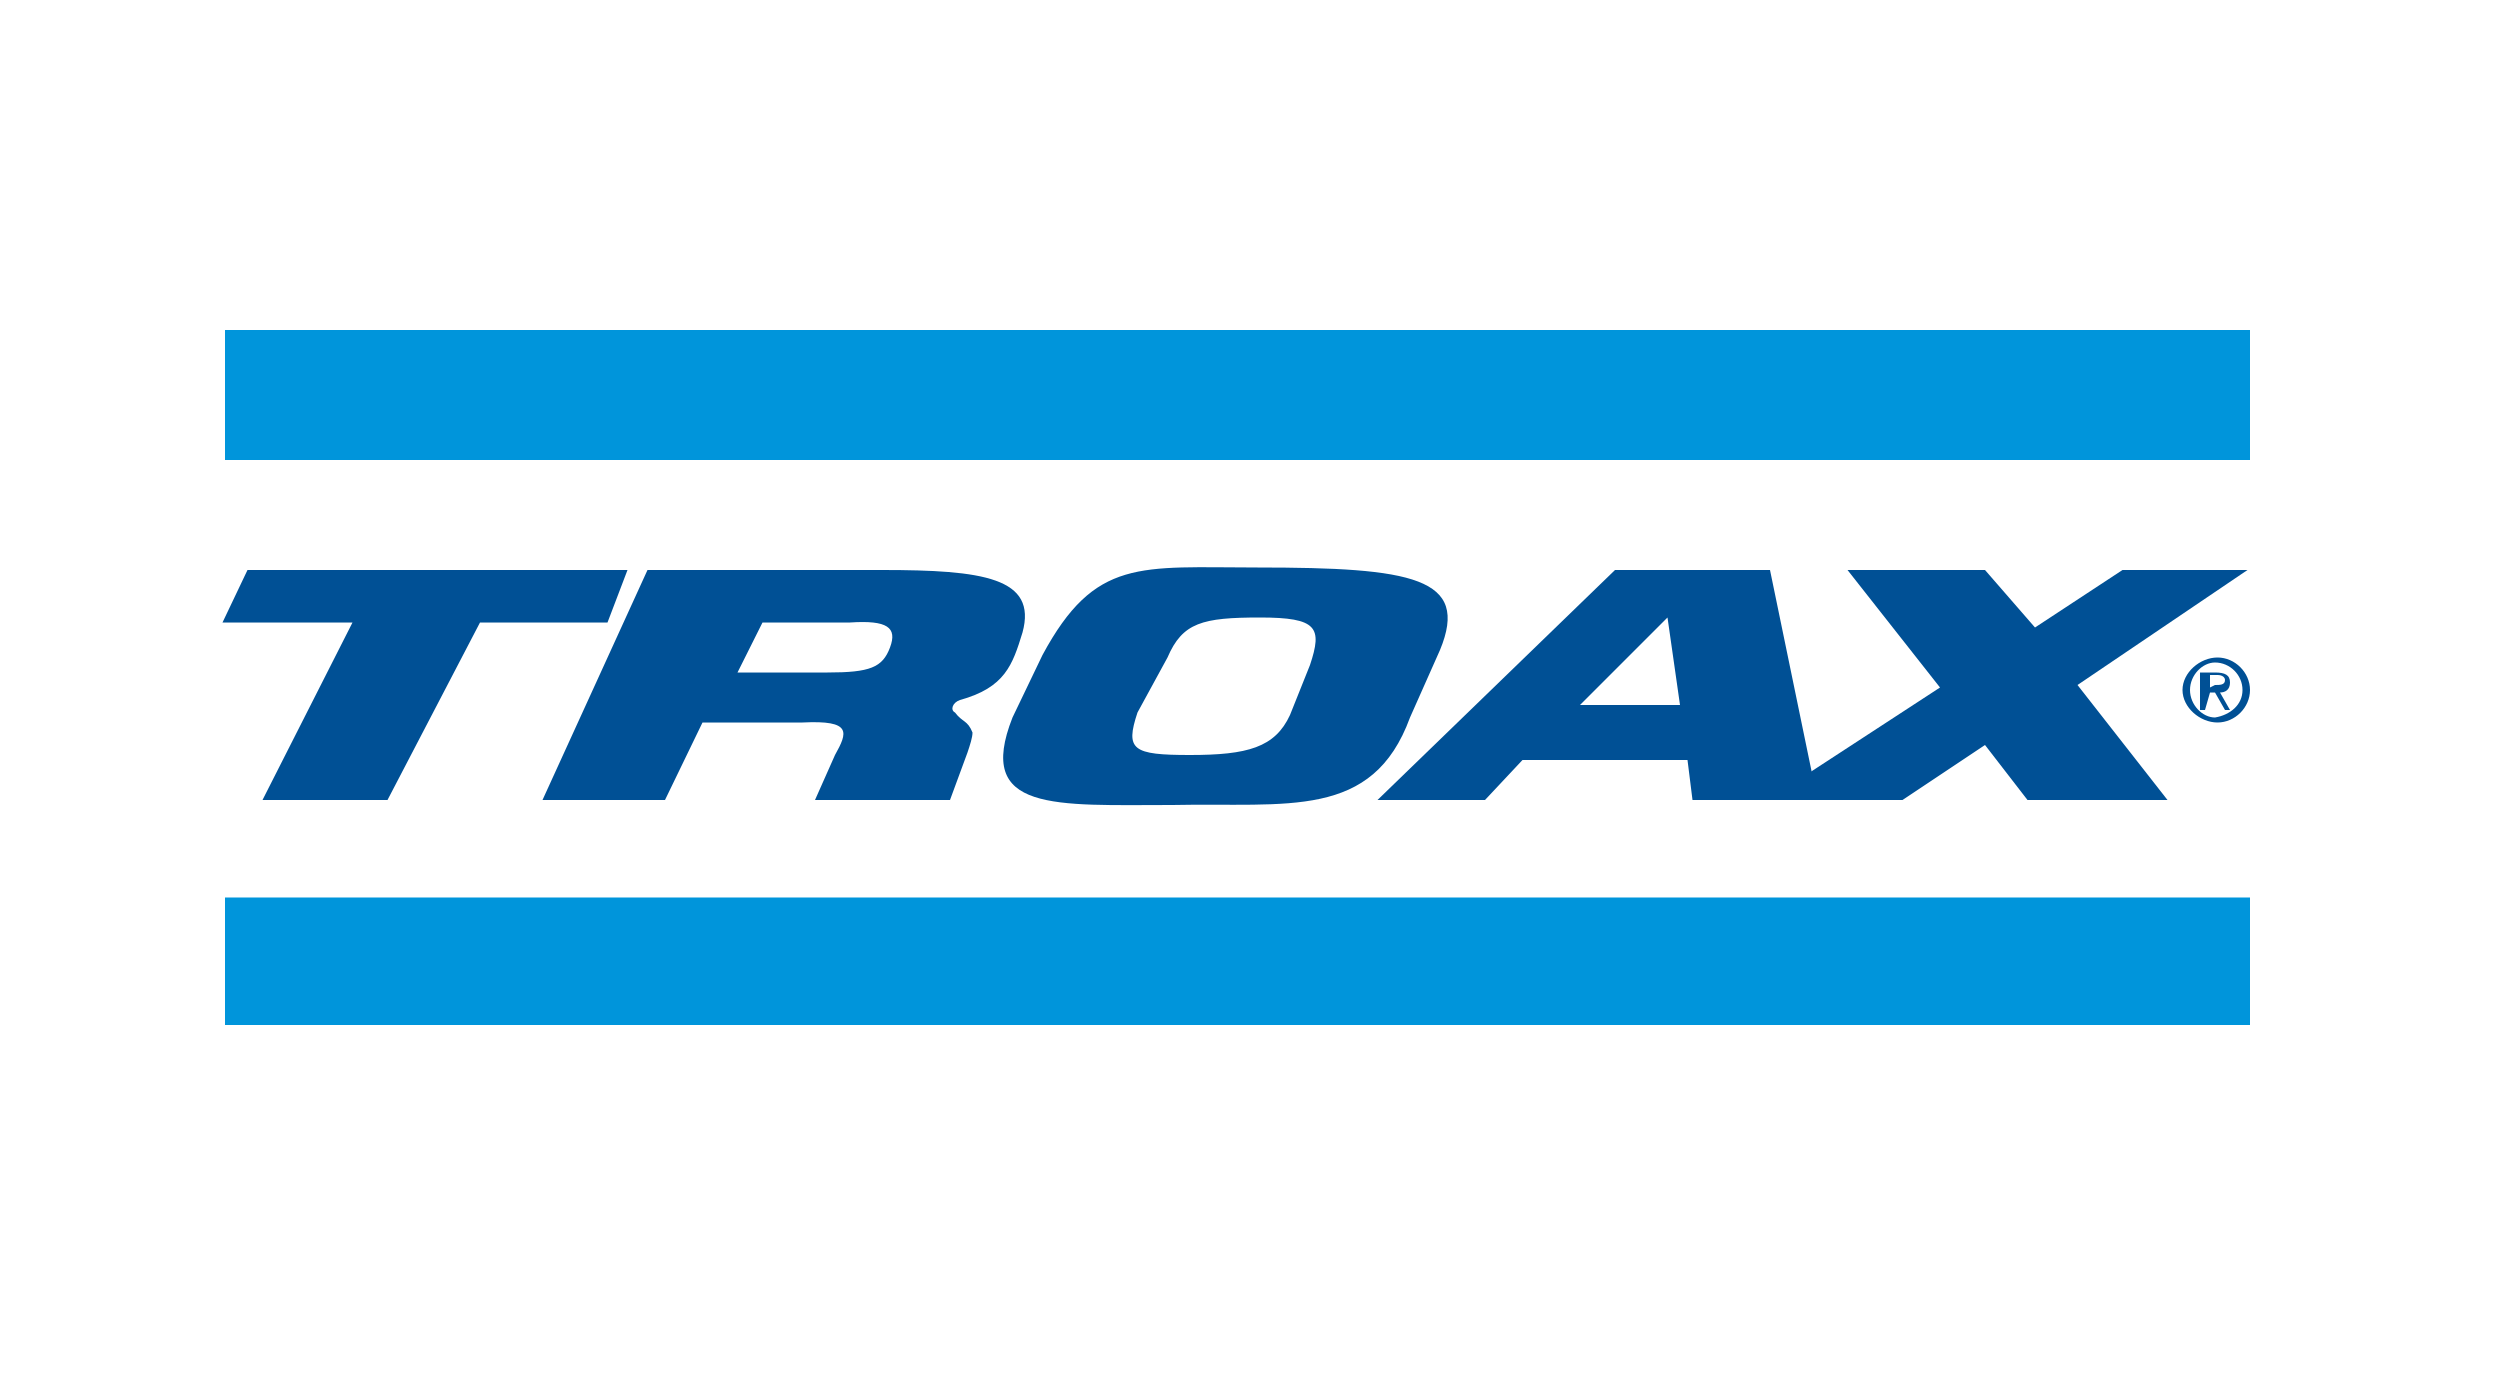 <?xml version="1.0" encoding="utf-8"?>
<!-- Generator: Adobe Illustrator 26.5.0, SVG Export Plug-In . SVG Version: 6.00 Build 0)  -->
<svg version="1.1" id="Layer_1" xmlns="http://www.w3.org/2000/svg" xmlns:xlink="http://www.w3.org/1999/xlink" x="0px" y="0px"
	 viewBox="0 0 100 55" style="enable-background:new 0 0 100 55;" xml:space="preserve">
<style type="text/css">
	.st0{fill:#005095;}
	.st1{fill:#0095DB;}
</style>
<g id="Layer_1_00000145760199127706274640000011483326835510614144_">
	<g>
		<path class="st0" d="M88.7,28.9c0.7,0,1.3-0.6,1.3-1.3c0-0.7-0.6-1.3-1.3-1.3c-0.7,0-1.4,0.6-1.4,1.3C87.3,28.3,88,28.9,88.7,28.9
			L88.7,28.9z M87.6,27.6c0-0.6,0.5-1.1,1-1.1c0.6,0,1.1,0.5,1.1,1.1c0,0.6-0.5,1-1.1,1.1C88.1,28.7,87.6,28.2,87.6,27.6L87.6,27.6z
			 M88.4,27.7h0.2l0.4,0.7h0.2l-0.4-0.7c0.2,0,0.4-0.1,0.4-0.4c0-0.3-0.2-0.4-0.6-0.4h-0.6v1.5h0.2L88.4,27.7L88.4,27.7z M88.4,27.5
			V27h0.3c0.2,0,0.3,0.1,0.3,0.2c0,0.2-0.2,0.2-0.4,0.2L88.4,27.5L88.4,27.5z"/>
		<polygon class="st0" points="19.2,24.9 24.3,24.9 25.1,22.8 9.9,22.8 8.9,24.9 14.1,24.9 10.5,32 15.5,32 		"/>
		<polygon class="st0" points="89.9,22.8 84.9,22.8 81.4,25.1 79.4,22.8 73.9,22.8 77.6,27.5 70.7,32 76.1,32 79.4,29.8 81.1,32 
			86.7,32 83.1,27.4 		"/>
		<polygon class="st1" points="9,13.2 90,13.2 90,18.4 9,18.4 		"/>
		<polygon class="st1" points="9,35.9 90,35.9 90,41 9,41 		"/>
		<path class="st0" d="M46.9,32.2c4.6-0.1,8,0.6,9.5-3.5l1.2-2.7c1.2-2.9-1.1-3.3-7.3-3.3c-4.7,0-6.5-0.4-8.6,3.5l-1.2,2.5
			C39,32.5,42.2,32.2,46.9,32.2L46.9,32.2z M47.6,30.2c-2.3,0-2.6-0.2-2.1-1.7l1.2-2.2c0.6-1.4,1.4-1.6,3.7-1.6c2.3,0,2.5,0.4,2,1.9
			l-0.8,2C51,29.9,49.9,30.2,47.6,30.2L47.6,30.2z"/>
		<path class="st0" d="M29.5,26.9l1-2H34c1.5-0.1,1.9,0.2,1.6,1c-0.3,0.8-0.8,1-2.5,1L29.5,26.9L29.5,26.9z M21.7,32h4.9l1.5-3.1h4
			c2-0.1,1.8,0.4,1.3,1.3L32.6,32H38l0.7-1.9c0.1-0.3,0.2-0.6,0.2-0.8c-0.2-0.5-0.4-0.4-0.7-0.8c-0.2-0.1-0.1-0.4,0.2-0.5
			c1.8-0.5,2.1-1.4,2.5-2.7c0.6-2.2-1.6-2.5-5.6-2.5h-9.4L21.7,32L21.7,32z"/>
		<path class="st0" d="M67.5,30.4l0.2,1.6h5l-1.9-9.2h-6.2L55.1,32h4.3l1.5-1.6L67.5,30.4L67.5,30.4z M67.2,28.2h-4l3.5-3.5
			L67.2,28.2L67.2,28.2z"/>
	</g>
</g>
</svg>
